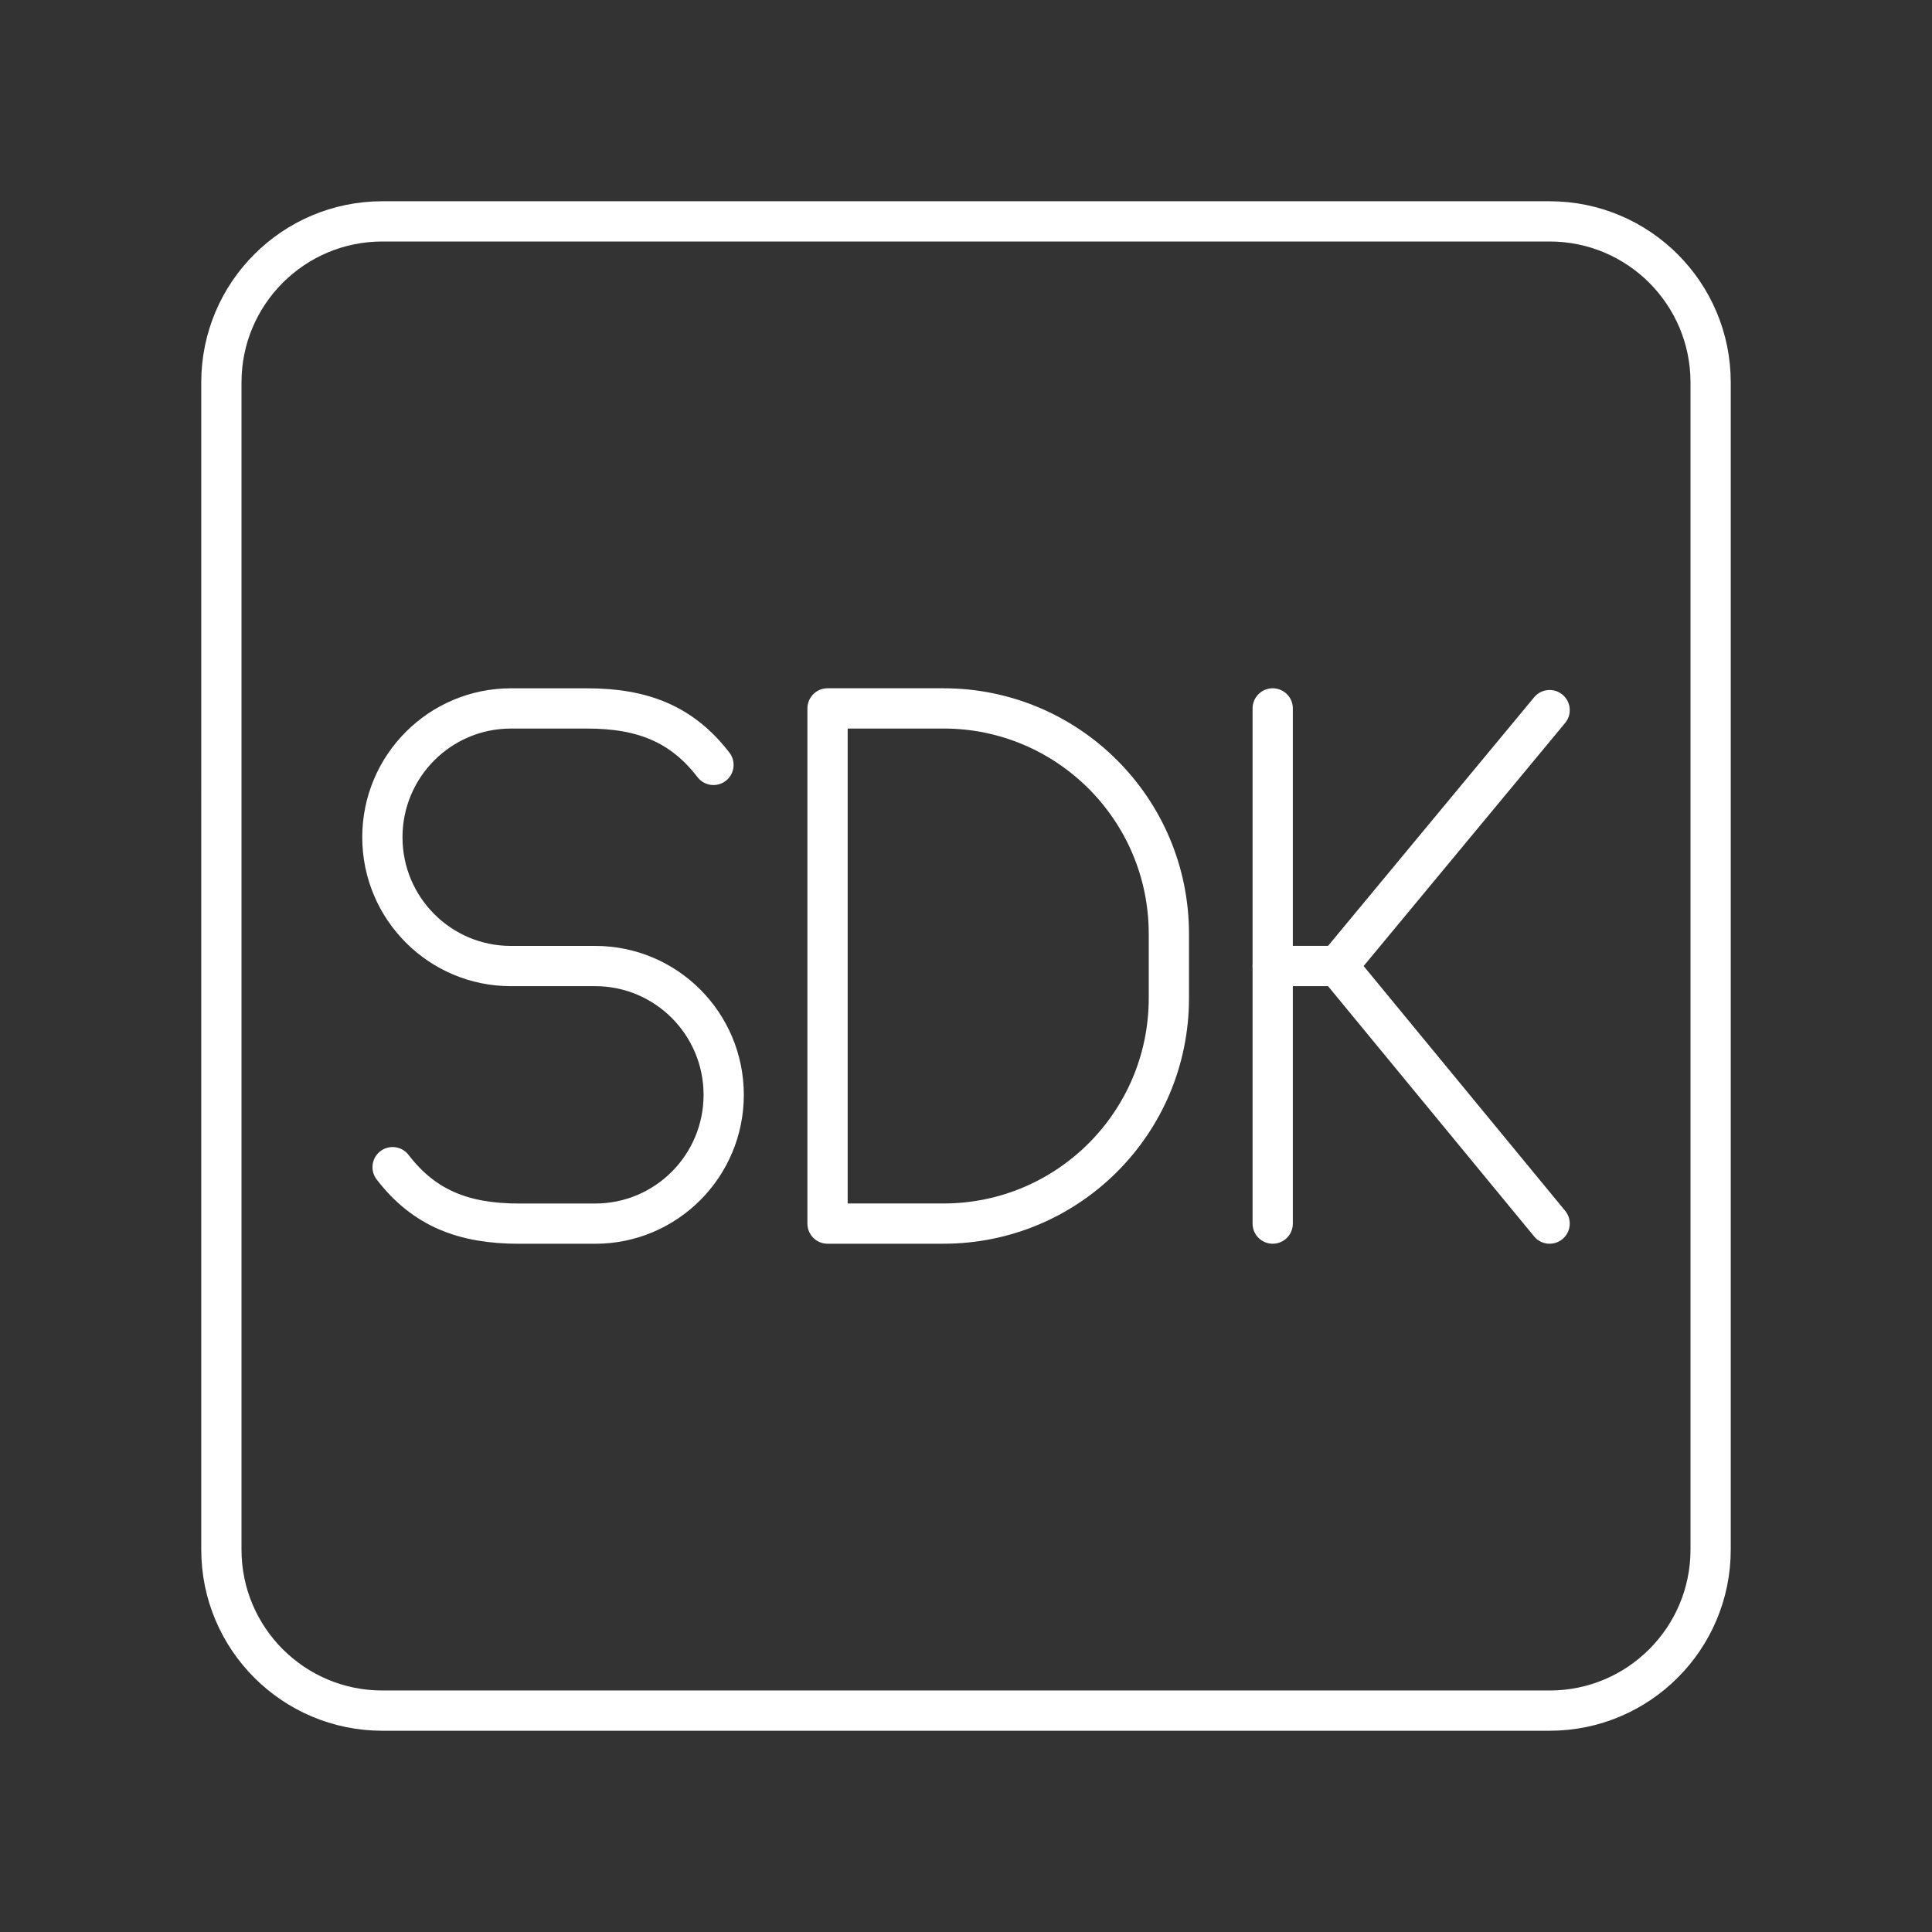 <?xml version="1.0" encoding="UTF-8"?><svg id="a" xmlns="http://www.w3.org/2000/svg" viewBox="0 0 48 48"><rect x="0" y="0" width="48" height="48" fill="#333333" stroke="none"/><defs><style>.c{fill:none;stroke:#fff;stroke-linecap:round;stroke-linejoin:round;}</style></defs><path id="b" class="c" d="M5.5,19.6v18.9c0,2.209,1.791,4,4,4h29c2.209,0,4-1.791,4-4V9.5c0-2.209-1.791-4-4-4H9.5c-2.209,0-4,1.791-4,4v10.1"/><path class="c" d="M20.56,30.4v-12.8h2.88c3.093,0,5.6,2.507,5.6,5.6v1.6c0,3.093-2.507,5.6-5.6,5.6h-2.88Z"/><line class="c" x1="31.62" y1="17.6" x2="31.62" y2="30.4"/><polyline class="c" points="38.5 30.4 33.23 24 38.5 17.643"/><line class="c" x1="33.23" y1="24" x2="31.62" y2="24"/><path class="c" d="M9.754,28.998c.785,1.022,1.769,1.403,3.138,1.403h1.895c1.764,0,3.193-1.433,3.193-3.2h0c0-1.767-1.43-3.2-3.193-3.2h-2.094c-1.764,0-3.193-1.433-3.193-3.2h0c0-1.767,1.43-3.2,3.193-3.2h1.895c1.369,0,2.353.381,3.138,1.403"/></svg>